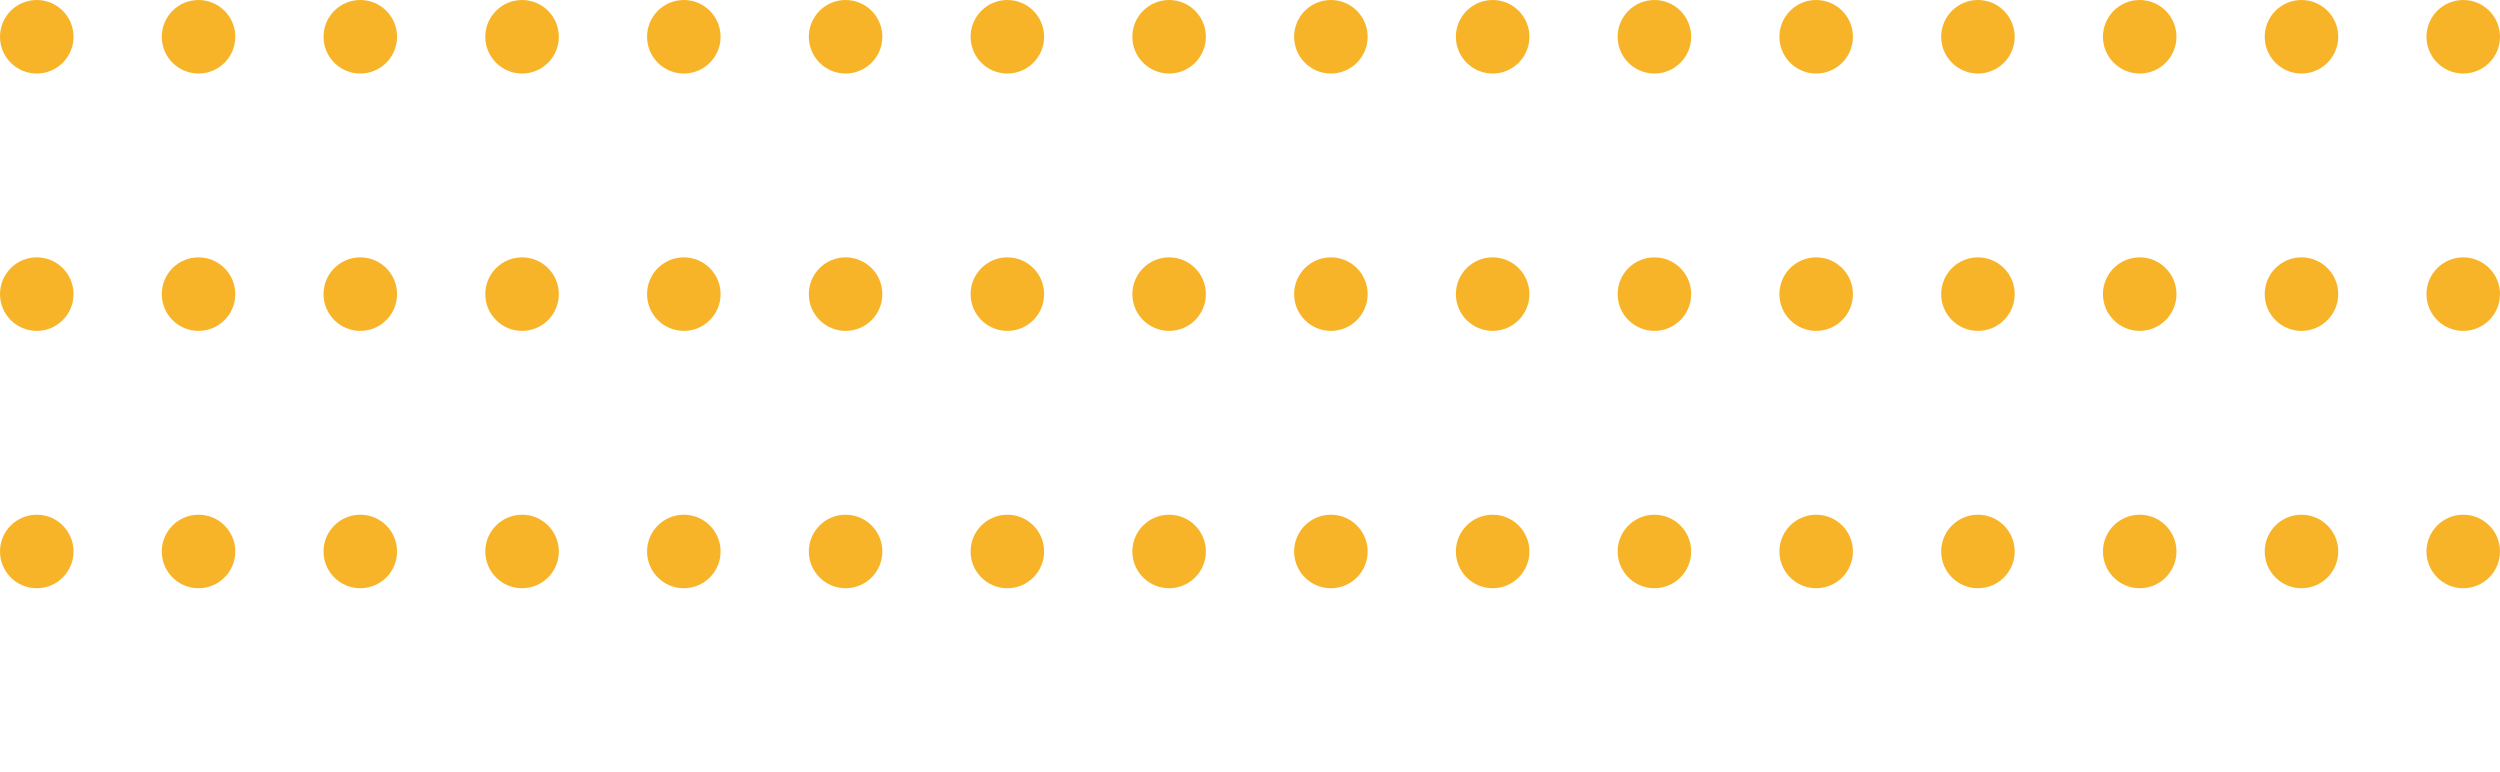 <svg width="340" height="105" viewBox="0 0 340 105" fill="none" xmlns="http://www.w3.org/2000/svg">
<circle cx="335" cy="5" r="5" transform="rotate(90 335 5)" fill="#F8B428"/>
<circle cx="335" cy="40" r="5" transform="rotate(90 335 40)" fill="#F8B428"/>
<circle cx="335" cy="75" r="5" transform="rotate(90 335 75)" fill="#F8B428"/>
<circle cx="313" cy="5" r="5" transform="rotate(90 313 5)" fill="#F8B428"/>
<circle cx="313" cy="40" r="5" transform="rotate(90 313 40)" fill="#F8B428"/>
<circle cx="313" cy="75" r="5" transform="rotate(90 313 75)" fill="#F8B428"/>
<circle cx="291" cy="5" r="5" transform="rotate(90 291 5)" fill="#F8B428"/>
<circle cx="291" cy="40" r="5" transform="rotate(90 291 40)" fill="#F8B428"/>
<circle cx="291" cy="75" r="5" transform="rotate(90 291 75)" fill="#F8B428"/>
<circle cx="269" cy="5" r="5" transform="rotate(90 269 5)" fill="#F8B428"/>
<circle cx="269" cy="40" r="5" transform="rotate(90 269 40)" fill="#F8B428"/>
<circle cx="269" cy="75" r="5" transform="rotate(90 269 75)" fill="#F8B428"/>
<circle cx="247" cy="5" r="5" transform="rotate(90 247 5)" fill="#F8B428"/>
<circle cx="247" cy="40" r="5" transform="rotate(90 247 40)" fill="#F8B428"/>
<circle cx="247" cy="75" r="5" transform="rotate(90 247 75)" fill="#F8B428"/>
<circle cx="225" cy="5" r="5" transform="rotate(90 225 5)" fill="#F8B428"/>
<circle cx="225" cy="40" r="5" transform="rotate(90 225 40)" fill="#F8B428"/>
<circle cx="225" cy="75" r="5" transform="rotate(90 225 75)" fill="#F8B428"/>
<circle cx="203" cy="5" r="5" transform="rotate(90 203 5)" fill="#F8B428"/>
<circle cx="203" cy="40" r="5" transform="rotate(90 203 40)" fill="#F8B428"/>
<circle cx="203" cy="75" r="5" transform="rotate(90 203 75)" fill="#F8B428"/>
<circle cx="181" cy="5" r="5" transform="rotate(90 181 5)" fill="#F8B428"/>
<circle cx="181" cy="40" r="5" transform="rotate(90 181 40)" fill="#F8B428"/>
<circle cx="181" cy="75" r="5" transform="rotate(90 181 75)" fill="#F8B428"/>
<circle cx="159" cy="5" r="5" transform="rotate(90 159 5)" fill="#F8B428"/>
<circle cx="159" cy="40" r="5" transform="rotate(90 159 40)" fill="#F8B428"/>
<circle cx="159" cy="75" r="5" transform="rotate(90 159 75)" fill="#F8B428"/>
<circle cx="137" cy="5" r="5" transform="rotate(90 137 5)" fill="#F8B428"/>
<circle cx="137" cy="40" r="5" transform="rotate(90 137 40)" fill="#F8B428"/>
<circle cx="137" cy="75" r="5" transform="rotate(90 137 75)" fill="#F8B428"/>
<circle cx="115" cy="5" r="5" transform="rotate(90 115 5)" fill="#F8B428"/>
<circle cx="115" cy="40" r="5" transform="rotate(90 115 40)" fill="#F8B428"/>
<circle cx="115" cy="75" r="5" transform="rotate(90 115 75)" fill="#F8B428"/>
<circle cx="93" cy="5" r="5" transform="rotate(90 93 5)" fill="#F8B428"/>
<circle cx="93" cy="40" r="5" transform="rotate(90 93 40)" fill="#F8B428"/>
<circle cx="93" cy="75" r="5" transform="rotate(90 93 75)" fill="#F8B428"/>
<circle cx="71" cy="5" r="5" transform="rotate(90 71 5)" fill="#F8B428"/>
<circle cx="71" cy="40" r="5" transform="rotate(90 71 40)" fill="#F8B428"/>
<circle cx="71" cy="75" r="5" transform="rotate(90 71 75)" fill="#F8B428"/>
<circle cx="49" cy="5" r="5" transform="rotate(90 49 5)" fill="#F8B428"/>
<circle cx="49" cy="40" r="5" transform="rotate(90 49 40)" fill="#F8B428"/>
<circle cx="49" cy="75" r="5" transform="rotate(90 49 75)" fill="#F8B428"/>
<circle cx="27" cy="5" r="5" transform="rotate(90 27 5)" fill="#F8B428"/>
<circle cx="27" cy="40" r="5" transform="rotate(90 27 40)" fill="#F8B428"/>
<circle cx="27" cy="75" r="5" transform="rotate(90 27 75)" fill="#F8B428"/>
<circle cx="5" cy="5" r="5" transform="rotate(90 5 5)" fill="#F8B428"/>
<circle cx="5" cy="40" r="5" transform="rotate(90 5 40)" fill="#F8B428"/>
<circle cx="5" cy="75" r="5" transform="rotate(90 5 75)" fill="#F8B428"/>
</svg>

